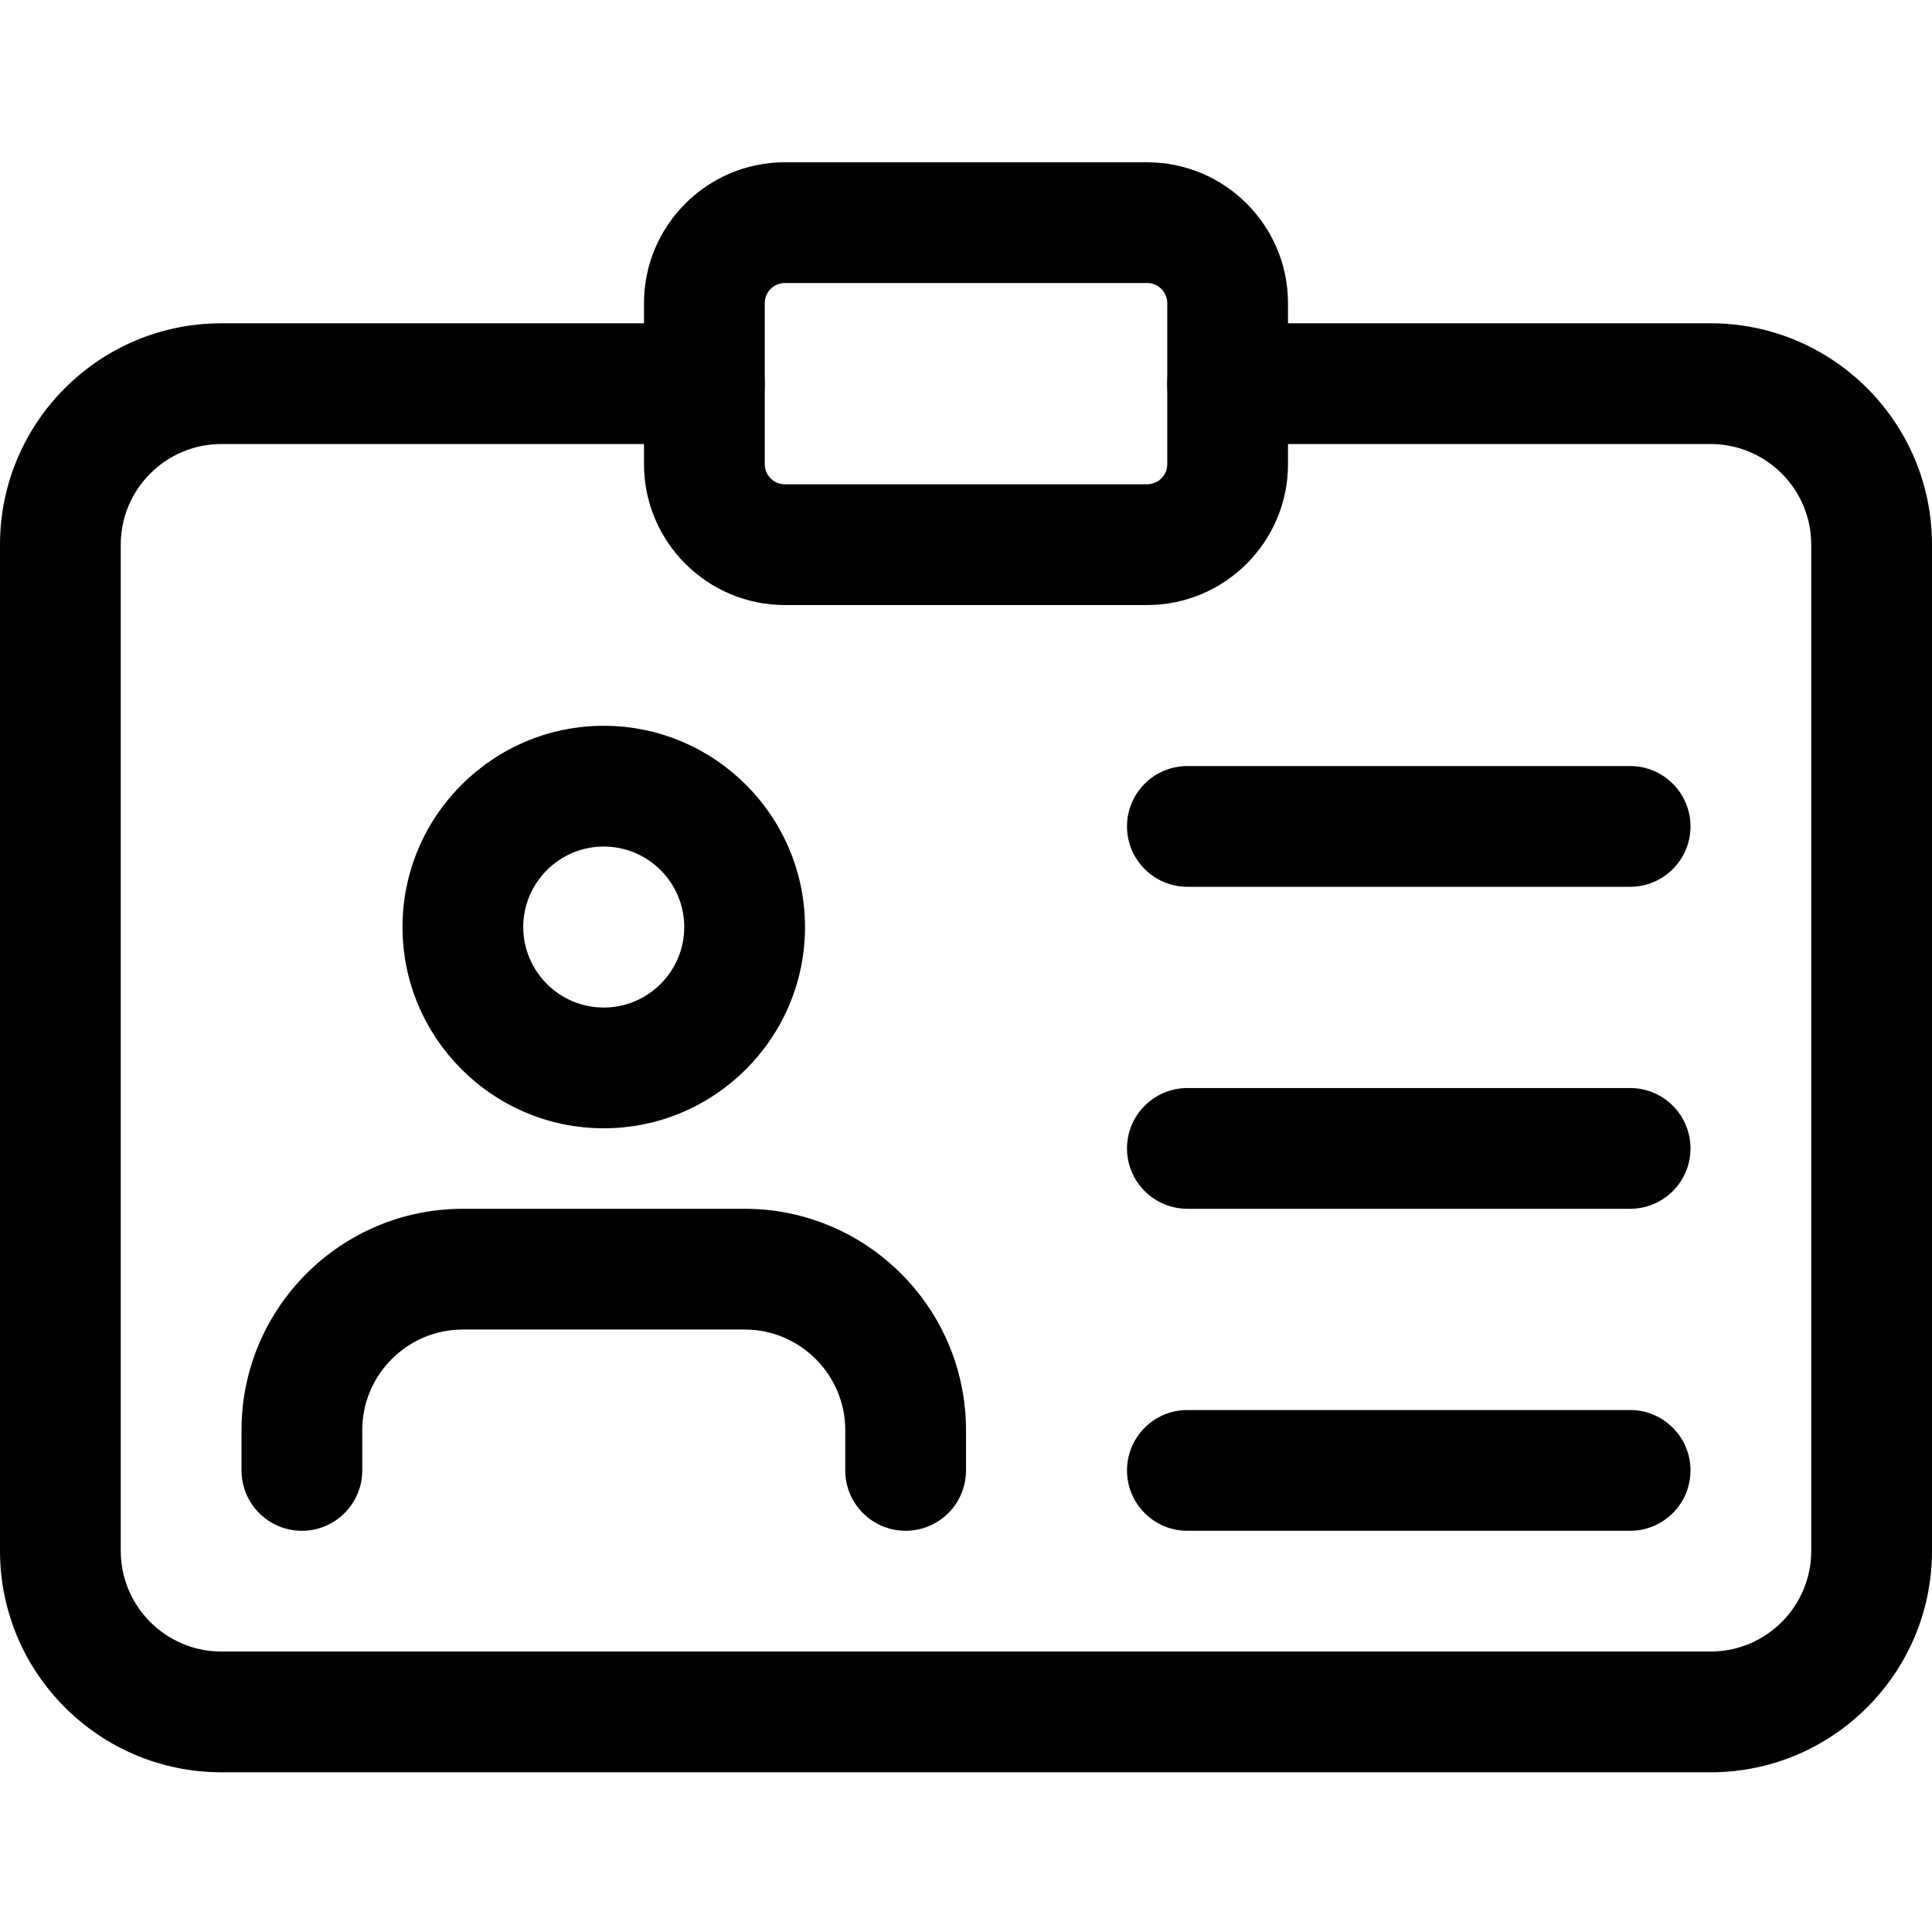 <svg width="24" height="24" viewBox="0 0 24 24" fill="none" xmlns="http://www.w3.org/2000/svg">
<g clip-path="url(#clip0_1607_38482)">
<path d="M21.25 22.016H2.75C1.233 22.016 0 20.783 0 19.266V6.766C0 5.248 1.233 4.016 2.75 4.016H8.75C9.164 4.016 9.5 4.352 9.5 4.766C9.5 5.18 9.164 5.516 8.75 5.516H2.75C2.061 5.516 1.5 6.076 1.5 6.766V19.266C1.5 19.955 2.061 20.516 2.75 20.516H21.25C21.939 20.516 22.5 19.955 22.5 19.266V6.766C22.5 6.076 21.939 5.516 21.25 5.516H15.25C14.836 5.516 14.5 5.18 14.5 4.766C14.5 4.352 14.836 4.016 15.25 4.016H21.25C22.767 4.016 24 5.248 24 6.766V19.266C24 20.783 22.767 22.016 21.25 22.016Z" fill="black"/>
<path d="M14.25 7.516H9.75C8.785 7.516 8 6.731 8 5.766V3.766C8 2.801 8.785 2.016 9.75 2.016H14.25C15.215 2.016 16 2.801 16 3.766V5.766C16 6.731 15.215 7.516 14.25 7.516ZM9.75 3.516C9.612 3.516 9.5 3.628 9.5 3.766V5.766C9.5 5.904 9.612 6.016 9.75 6.016H14.25C14.388 6.016 14.5 5.904 14.5 5.766V3.766C14.5 3.628 14.388 3.516 14.25 3.516H9.75Z" fill="black"/>
<path d="M7.5 14.016C6.122 14.016 5 12.894 5 11.516C5 10.138 6.122 9.016 7.5 9.016C8.878 9.016 10 10.138 10 11.516C10 12.894 8.878 14.016 7.5 14.016ZM7.5 10.516C6.949 10.516 6.5 10.965 6.5 11.516C6.5 12.067 6.949 12.516 7.5 12.516C8.051 12.516 8.5 12.067 8.5 11.516C8.5 10.965 8.051 10.516 7.5 10.516Z" fill="black"/>
<path d="M11.25 19.016C10.836 19.016 10.5 18.68 10.5 18.266V17.766C10.5 17.077 9.939 16.516 9.25 16.516H5.75C5.061 16.516 4.5 17.077 4.5 17.766V18.266C4.5 18.68 4.164 19.016 3.75 19.016C3.336 19.016 3 18.68 3 18.266V17.766C3 16.249 4.233 15.016 5.75 15.016H9.25C10.767 15.016 12 16.249 12 17.766V18.266C12 18.68 11.664 19.016 11.25 19.016Z" fill="black"/>
<path d="M20.25 11.016H14.75C14.336 11.016 14 10.68 14 10.266C14 9.852 14.336 9.516 14.75 9.516H20.25C20.664 9.516 21 9.852 21 10.266C21 10.68 20.664 11.016 20.25 11.016Z" fill="black"/>
<path d="M20.25 15.016H14.75C14.336 15.016 14 14.68 14 14.266C14 13.852 14.336 13.516 14.75 13.516H20.25C20.664 13.516 21 13.852 21 14.266C21 14.68 20.664 15.016 20.25 15.016Z" fill="black"/>
<path d="M20.25 19.016H14.75C14.336 19.016 14 18.68 14 18.266C14 17.852 14.336 17.516 14.75 17.516H20.25C20.664 17.516 21 17.852 21 18.266C21 18.68 20.664 19.016 20.25 19.016Z" fill="black"/>
</g>
<defs>
<clipPath id="clip0_1607_38482">
<rect width="24" height="24" fill="white"/>
</clipPath>
</defs>
</svg>

